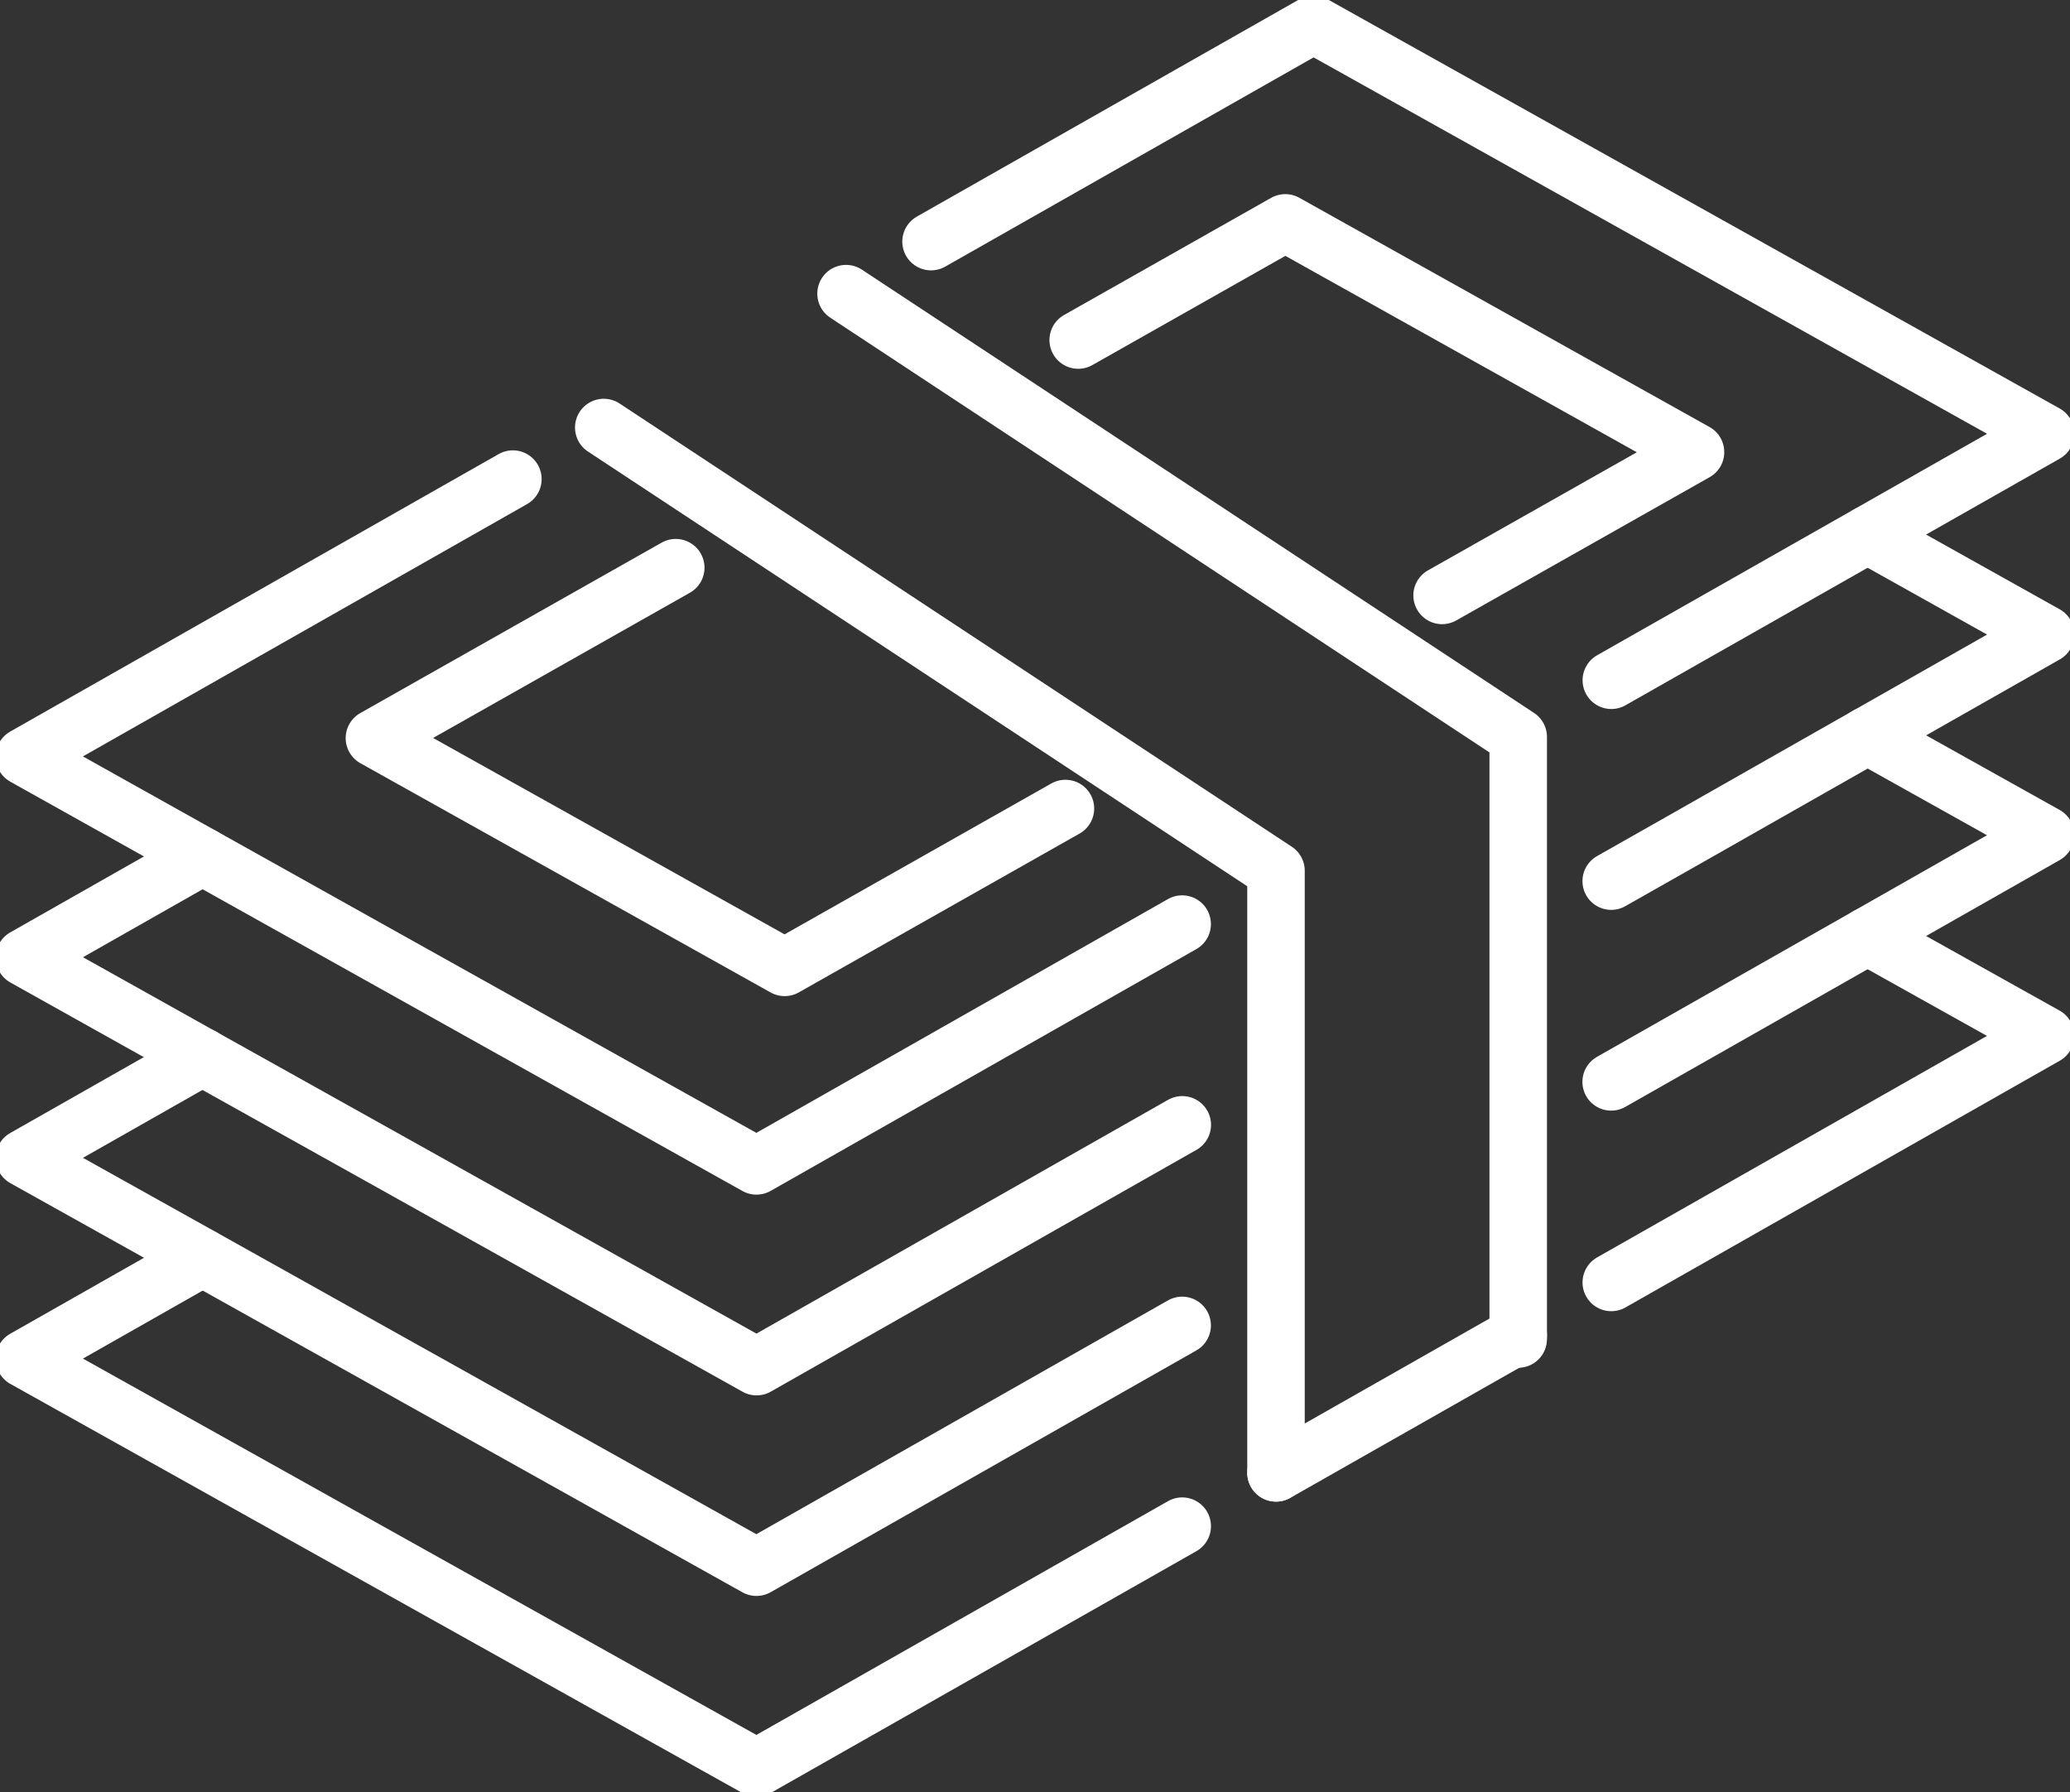 <?xml version="1.0" encoding="UTF-8"?>
<svg id="Layer_2" data-name="Layer 2" xmlns="http://www.w3.org/2000/svg" xmlns:xlink="http://www.w3.org/1999/xlink" viewBox="0 0 351.66 304.45">
  <rect x="0" y="0" width="351.66" height="304.45" fill="#333333" stroke="none"/>
  <defs>
    <style>
      .cls-1, .cls-2 {
        fill: none;
      }

      .cls-3 {
        clip-path: url(#clippath-1);
      }

      .cls-2 {
        stroke: #fff;
        stroke-linecap: round;
        stroke-linejoin: round;
        stroke-width: 9.77px;
      }

      .cls-4 {
        clip-path: url(#clippath);
      }
    </style>
    <clipPath id="clippath">
      <rect class="cls-1" x="0" y="0" width="351.66" height="304.45"/>
    </clipPath>
    <clipPath id="clippath-1">
      <rect class="cls-1" x="0" y="0" width="351.66" height="304.45"/>
    </clipPath>
  </defs>
  <g id="Layer_1-2" data-name="Layer 1">
    <g>
      <g class="cls-4">
        <g>
          <path class="cls-2" d="M200.83,156.97l-72.32,41.07-94.12-52.6-30.25-16.92,82.99-47.14"/>
          <path class="cls-2" d="M158.17,41.04L223.14,4.14l124.38,69.51-30.25,17.18-43.53,24.72"/>
        </g>
      </g>
      <path class="cls-2" d="M183.17,57.76l35.18-19.9,69.69,38.94-43.05,24.34"/>
      <path class="cls-2" d="M114.8,96.43l-51.19,28.95,69.69,38.94,47.7-26.98"/>
      <g class="cls-3">
        <g>
          <path class="cls-2" d="M273.72,149.67l13.3-7.54,30.25-17.19,30.25-17.18-30.25-16.92"/>
          <path class="cls-2" d="M34.4,145.45l-30.25,17.18,30.25,16.92,30.27,16.9,63.86,35.69,72.32-41.07"/>
          <path class="cls-2" d="M200.83,225.14l-72.32,41.07-94.1-52.6-30.27-16.9,30.25-17.18"/>
          <path class="cls-2" d="M317.26,124.94l30.25,16.9-30.25,17.19-43.55,24.74"/>
          <path class="cls-2" d="M317.26,159.03l30.25,16.9-73.78,41.91"/>
          <path class="cls-2" d="M34.41,213.62l-30.27,17.19,124.38,69.5,72.32-41.07"/>
        </g>
      </g>
      <path class="cls-2" d="M257.92,226.82l-41.14,23.37"/>
      <path class="cls-2" d="M102.57,72.62l114.2,75.29v102.27"/>
      <path class="cls-2" d="M143.73,49.88l114.19,75.3v102.27"/>
    </g>
  </g>
</svg>